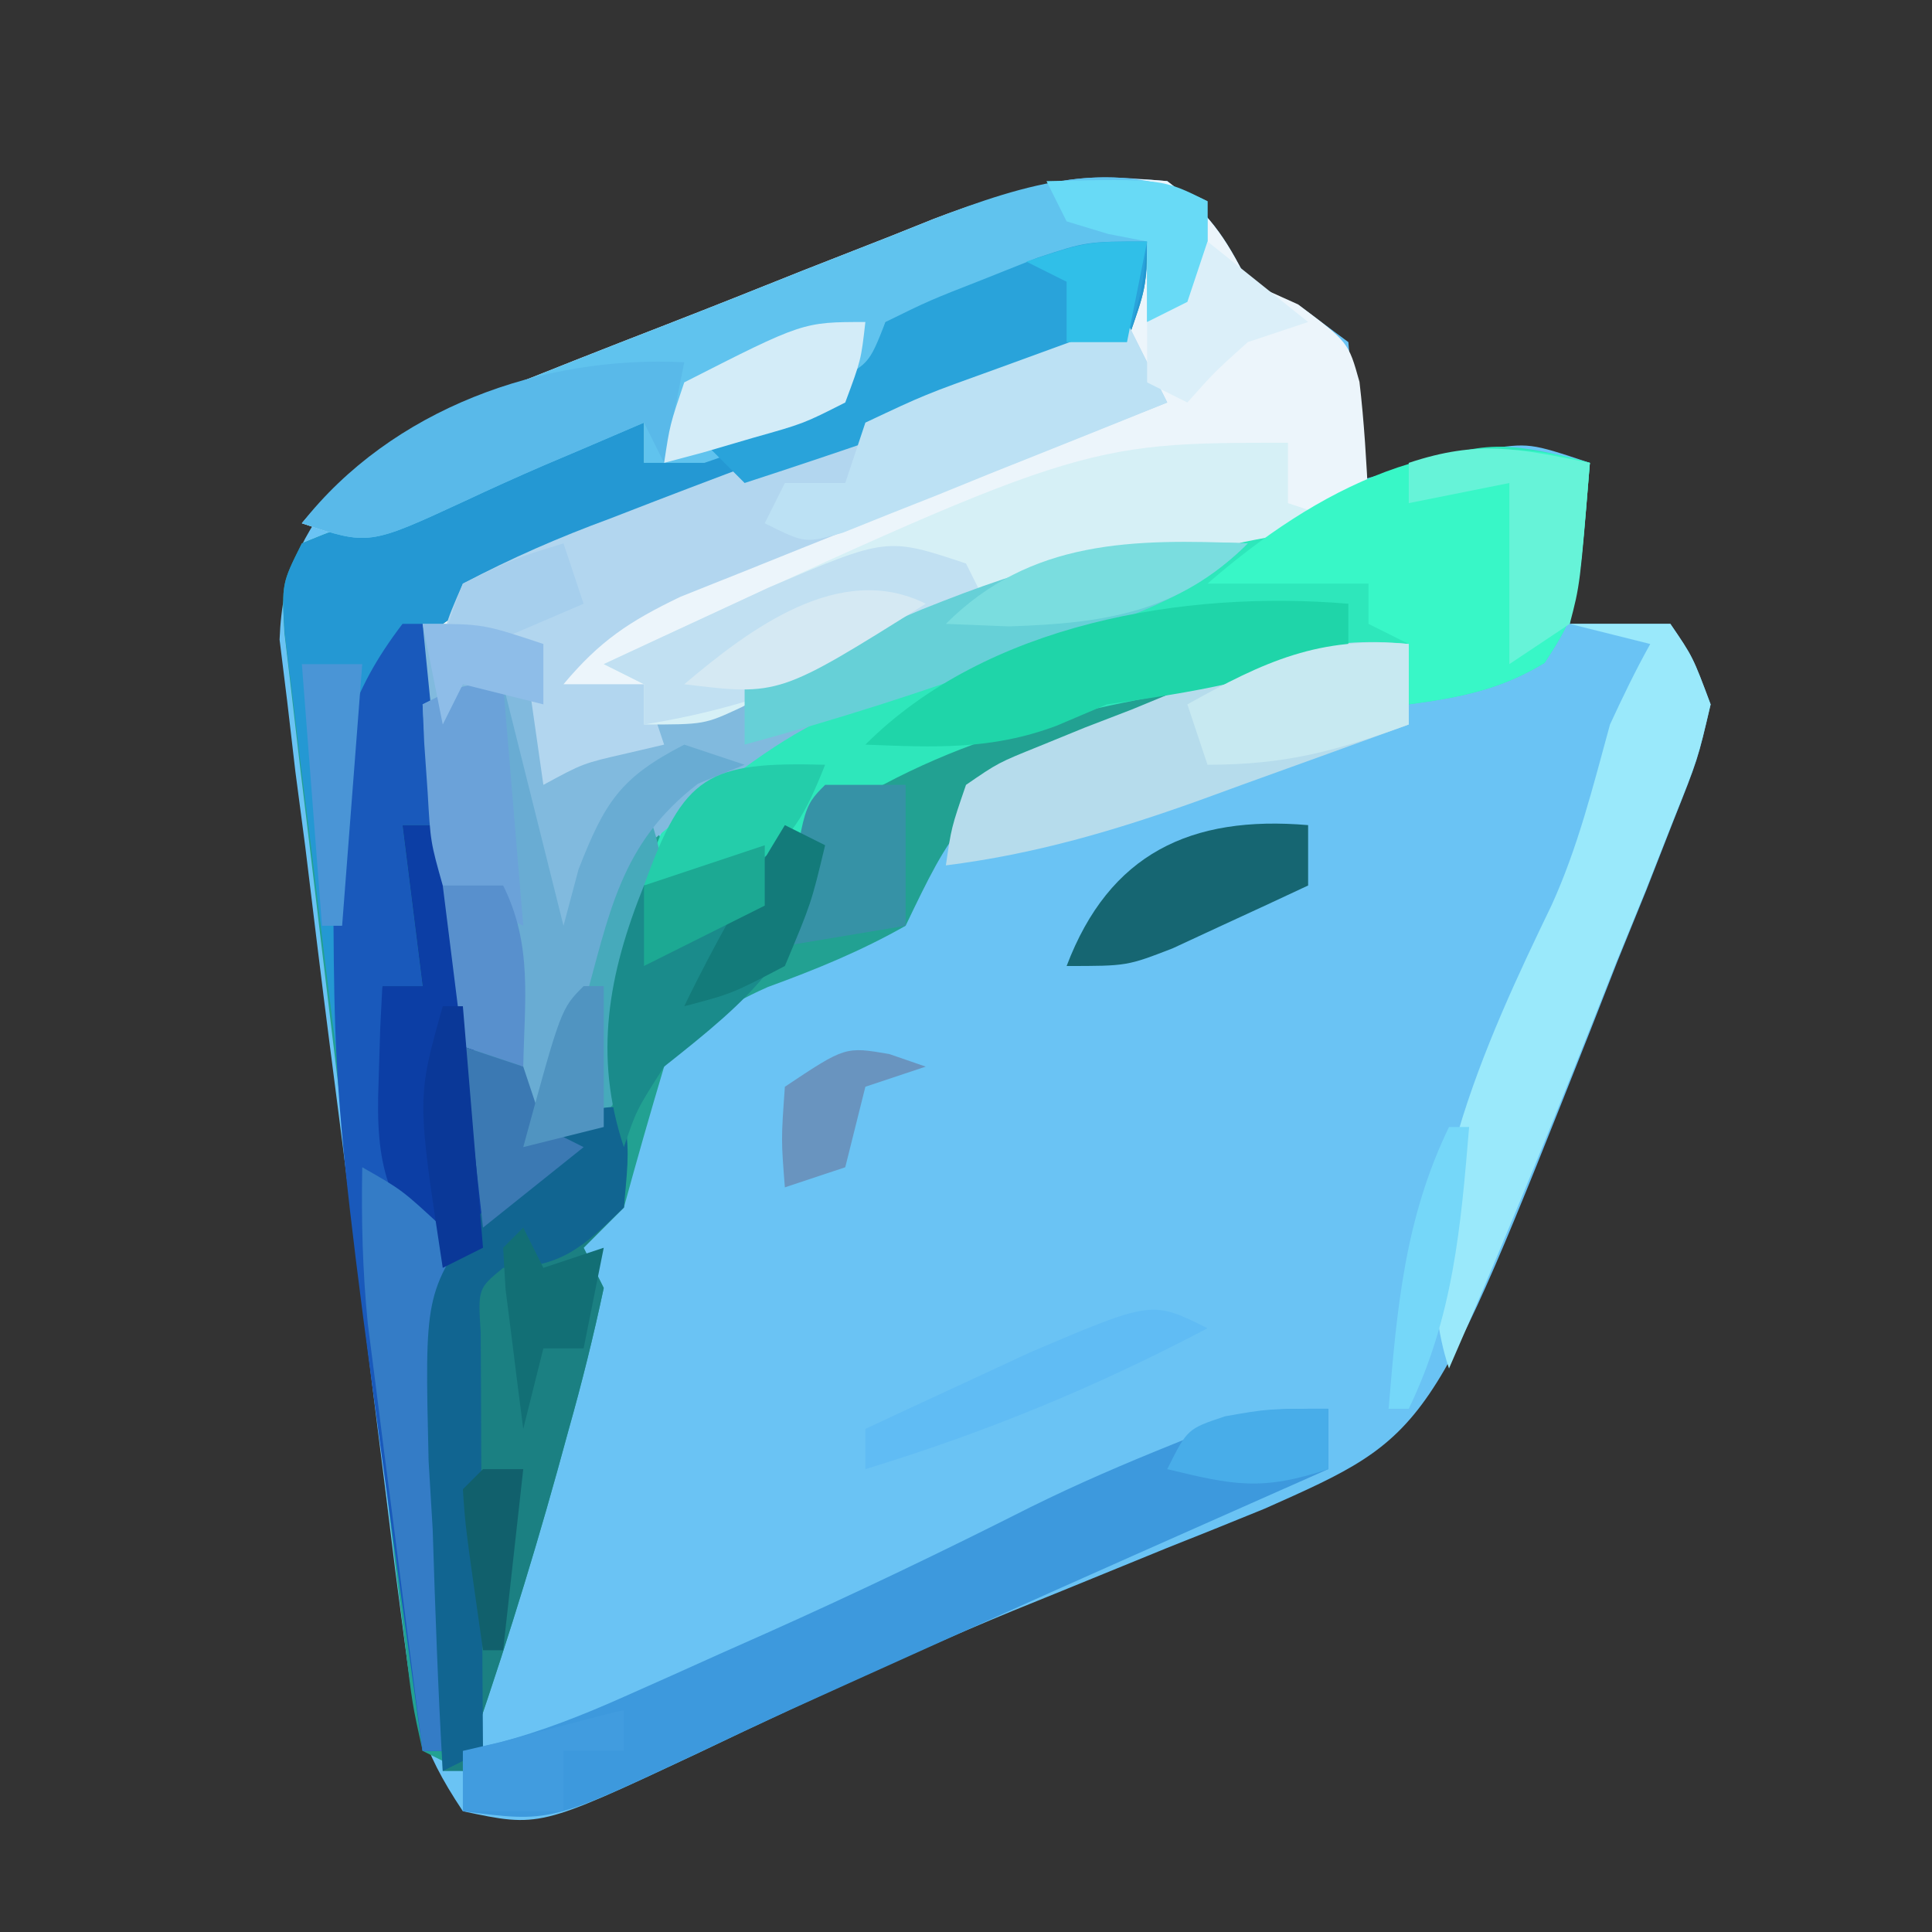 <?xml version="1.0" encoding="UTF-8"?>
<svg version="1.1" xmlns="http://www.w3.org/2000/svg" width="96" height="96">
<rect width="100%" height="100%" fill="#333333" stroke="none"/>
<path d="M0 0 C2.037 1.545 2.861 2.721 4 5 C5.268 5.588 5.268 5.588 6.562 6.188 C7.367 6.786 8.171 7.384 9 8 C9.312 11.688 9.312 11.688 9 15 C9.615 14.844 10.23 14.688 10.863 14.527 C11.672 14.333 12.48 14.138 13.312 13.938 C14.113 13.74 14.914 13.543 15.738 13.34 C18 13 18 13 21 14 C20.67 16.64 20.34 19.28 20 22 C21.65 22 23.3 22 25 22 C26.116 23.638 26.116 23.638 27 26 C26.373 28.714 26.373 28.714 25.148 31.797 C24.709 32.921 24.269 34.045 23.816 35.203 C23.341 36.374 22.865 37.544 22.375 38.75 C21.923 39.905 21.47 41.06 21.004 42.25 C13.057 62.312 13.057 62.312 4.84 65.965 C3.21 66.632 1.575 67.289 -0.062 67.938 C-1.78 68.638 -3.498 69.34 -5.215 70.043 C-6.041 70.379 -6.867 70.714 -7.718 71.06 C-10.551 72.227 -13.342 73.471 -16.125 74.75 C-16.955 75.13 -17.785 75.511 -18.641 75.902 C-20.26 76.656 -21.874 77.419 -23.484 78.191 C-31.195 81.807 -31.195 81.807 -35 81 C-37.142 77.787 -37.436 76.178 -37.917 72.415 C-38.067 71.27 -38.217 70.125 -38.371 68.945 C-38.523 67.708 -38.675 66.47 -38.832 65.195 C-38.992 63.924 -39.151 62.653 -39.316 61.343 C-39.652 58.652 -39.981 55.96 -40.306 53.268 C-40.724 49.824 -41.165 46.383 -41.612 42.942 C-42.035 39.653 -42.432 36.362 -42.832 33.07 C-42.994 31.837 -43.157 30.603 -43.324 29.333 C-43.458 28.181 -43.592 27.03 -43.73 25.844 C-43.855 24.834 -43.98 23.824 -44.108 22.783 C-43.976 19.374 -43.016 17.716 -41 15 C-37.501 12.49 -33.692 10.945 -29.711 9.336 C-28.522 8.854 -27.334 8.372 -26.109 7.875 C-24.865 7.375 -23.62 6.875 -22.375 6.375 C-21.122 5.868 -19.87 5.36 -18.617 4.852 C-5.488 -0.457 -5.488 -0.457 0 0 Z " fill="#6AC3F4" transform="translate(58,9)"/>
<path d="M0 0 C2.037 1.545 2.861 2.721 4 5 C4.825 5.371 5.65 5.742 6.5 6.125 C9 8 9 8 9.551 9.973 C9.787 11.973 9.901 13.988 10 16 C4.896 18.765 -0.3 20.893 -5.75 22.875 C-18.037 26.503 -18.037 26.503 -27.332 34.203 C-28.094 36.469 -28.581 38.649 -29 41 C-29.649 42.674 -30.306 44.345 -31 46 C-31.33 46 -31.66 46 -32 46 C-32.037 45.374 -32.075 44.747 -32.113 44.102 C-32.179 43.284 -32.245 42.467 -32.312 41.625 C-32.371 40.813 -32.429 40.001 -32.488 39.164 C-32.83 36.621 -32.83 36.621 -36 35 C-36.652 32.066 -36.652 32.066 -36.938 28.562 C-37.05 27.409 -37.162 26.255 -37.277 25.066 C-37 22 -37 22 -35.429 20.482 C-32.383 18.623 -29.206 17.42 -25.863 16.223 C-24.468 15.704 -23.073 15.185 -21.678 14.666 C-19.488 13.859 -17.296 13.056 -15.1 12.264 C-12.974 11.493 -10.856 10.703 -8.738 9.91 C-8.078 9.678 -7.418 9.445 -6.737 9.206 C-4.678 8.467 -4.678 8.467 -2 7 C-0.978 4.933 -0.978 4.933 -1 3 C-1.687 3.289 -2.374 3.578 -3.082 3.875 C-3.983 4.246 -4.884 4.617 -5.812 5 C-6.706 5.371 -7.599 5.742 -8.52 6.125 C-11 7 -11 7 -14 7 C-14.186 7.598 -14.371 8.196 -14.562 8.812 C-16.705 12.073 -19.396 12.736 -23 14 C-23.99 14 -24.98 14 -26 14 C-26 13.34 -26 12.68 -26 12 C-27.011 12.433 -28.021 12.866 -29.062 13.312 C-29.698 13.582 -30.334 13.851 -30.988 14.129 C-32.307 14.7 -33.618 15.291 -34.918 15.902 C-39.681 18.106 -39.681 18.106 -43 17 C-39.755 13.205 -36.162 11.528 -31.602 9.766 C-30.889 9.483 -30.176 9.2 -29.442 8.908 C-27.94 8.315 -26.435 7.727 -24.929 7.144 C-22.634 6.253 -20.348 5.341 -18.062 4.426 C-16.597 3.85 -15.131 3.276 -13.664 2.703 C-12.986 2.431 -12.307 2.16 -11.609 1.879 C-7.602 0.348 -4.287 -0.415 0 0 Z " fill="#ECF5FB" transform="translate(58,9)"/>
<path d="M0 0 C-0.045 2.294 -0.045 2.294 -1 5 C-3.479 6.384 -5.637 7.351 -8.281 8.297 C-9.01 8.576 -9.739 8.855 -10.489 9.143 C-12.82 10.031 -15.159 10.891 -17.5 11.75 C-19.838 12.629 -22.175 13.514 -24.511 14.4 C-25.965 14.95 -27.422 15.494 -28.881 16.033 C-32.194 17.083 -32.194 17.083 -35 19 C-34.91 21.191 -34.753 23.378 -34.562 25.562 C-34.461 26.76 -34.359 27.958 -34.254 29.191 C-34.17 30.118 -34.086 31.045 -34 32 C-33.34 32 -32.68 32 -32 32 C-31.34 34.97 -30.68 37.94 -30 41 C-29.546 39.783 -29.093 38.566 -28.625 37.312 C-27.455 34.192 -26.254 31.088 -25 28 C-24.67 28.66 -24.34 29.32 -24 30 C-24.33 30.66 -24.66 31.32 -25 32 C-21.387 30.555 -18.369 29.262 -15.188 27 C-9.075 23.165 -2.108 21.773 5 21 C2.095 23.393 -0.503 24.637 -4.062 25.812 C-8.941 27.663 -9.753 29.31 -12 34 C-14.225 35.262 -16.443 36.167 -18.844 37.043 C-21.179 38.079 -22.412 39.011 -24 41 C-24.694 43.325 -25.361 45.659 -26 48 C-26.66 48.66 -27.32 49.32 -28 50 C-27.67 50.66 -27.34 51.32 -27 52 C-27.51 54.398 -28.085 56.708 -28.75 59.062 C-28.935 59.735 -29.119 60.407 -29.31 61.1 C-30.708 66.127 -32.272 71.076 -34 76 C-34.66 75.67 -35.32 75.34 -36 75 C-36.513 72.691 -36.513 72.691 -36.885 69.594 C-37.029 68.439 -37.172 67.285 -37.32 66.095 C-37.538 64.209 -37.538 64.209 -37.762 62.285 C-37.917 61.004 -38.072 59.723 -38.231 58.403 C-38.559 55.687 -38.88 52.971 -39.197 50.254 C-39.603 46.768 -40.023 43.283 -40.448 39.799 C-40.85 36.483 -41.243 33.165 -41.637 29.848 C-41.789 28.592 -41.941 27.337 -42.097 26.044 C-42.231 24.886 -42.365 23.728 -42.503 22.535 C-42.623 21.512 -42.744 20.49 -42.868 19.436 C-43 17 -43 17 -42 15 C-39.713 14.061 -37.463 13.224 -35.125 12.438 C-34.487 12.216 -33.849 11.995 -33.191 11.768 C-30.467 10.826 -27.734 9.911 -25 9 C-25 9.66 -25 10.32 -25 11 C-23.371 10.408 -21.747 9.801 -20.125 9.188 C-19.22 8.851 -18.315 8.515 -17.383 8.168 C-14.706 7.104 -14.706 7.104 -13 4 C-10.723 2.832 -10.723 2.832 -8.062 1.812 C-7.187 1.468 -6.312 1.124 -5.41 0.77 C-3 0 -3 0 0 0 Z " fill="#22A192" transform="translate(57,12)"/>
<path d="M0 0 C-0.045 2.294 -0.045 2.294 -1 5 C-3.479 6.384 -5.637 7.351 -8.281 8.297 C-9.01 8.576 -9.739 8.855 -10.489 9.143 C-12.82 10.031 -15.159 10.891 -17.5 11.75 C-19.838 12.629 -22.175 13.514 -24.511 14.4 C-25.965 14.95 -27.422 15.494 -28.881 16.033 C-32.194 17.083 -32.194 17.083 -35 19 C-35.072 20.686 -35.084 22.375 -35.062 24.062 C-35.049 25.441 -35.049 25.441 -35.035 26.848 C-35.024 27.558 -35.012 28.268 -35 29 C-35.66 29 -36.32 29 -37 29 C-36.67 31.64 -36.34 34.28 -36 37 C-36.66 37 -37.32 37 -38 37 C-37.886 38.626 -37.758 40.251 -37.625 41.875 C-37.555 42.78 -37.486 43.685 -37.414 44.617 C-37.204 47.179 -37.204 47.179 -35 49 C-34.773 51.614 -34.773 51.614 -34.805 54.883 C-34.814 56.633 -34.814 56.633 -34.824 58.418 C-34.841 59.641 -34.858 60.865 -34.875 62.125 C-34.884 63.356 -34.893 64.587 -34.902 65.855 C-34.926 68.904 -34.959 71.952 -35 75 C-35.33 75 -35.66 75 -36 75 C-36.937 67.473 -37.868 59.946 -38.79 52.417 C-39.218 48.921 -39.649 45.426 -40.085 41.931 C-40.585 37.916 -41.076 33.899 -41.566 29.883 C-41.725 28.624 -41.883 27.366 -42.046 26.07 C-42.186 24.909 -42.326 23.748 -42.471 22.551 C-42.661 21.012 -42.661 21.012 -42.855 19.442 C-43 17 -43 17 -42 15 C-39.713 14.061 -37.463 13.224 -35.125 12.438 C-34.487 12.216 -33.849 11.995 -33.191 11.768 C-30.467 10.826 -27.734 9.911 -25 9 C-25 9.66 -25 10.32 -25 11 C-23.371 10.408 -21.747 9.801 -20.125 9.188 C-19.22 8.851 -18.315 8.515 -17.383 8.168 C-14.706 7.104 -14.706 7.104 -13 4 C-10.723 2.832 -10.723 2.832 -8.062 1.812 C-7.187 1.468 -6.312 1.124 -5.41 0.77 C-3 0 -3 0 0 0 Z " fill="#2498D3" transform="translate(57,12)"/>
<path d="M0 0 C-0.606 7.389 -0.606 7.389 -2.25 9.938 C-4.455 11.276 -6.459 11.657 -9 12 C-9 11.01 -9 10.02 -9 9 C-10.763 9.464 -10.763 9.464 -12.562 9.938 C-15.166 10.596 -17.571 11.066 -20.25 11.375 C-28.057 12.676 -34.94 14.831 -41 20 C-44.312 20.75 -44.312 20.75 -47 21 C-46.068 17.608 -45.355 16.243 -42.41 14.227 C-41.305 13.698 -40.201 13.17 -39.062 12.625 C-38.459 12.335 -37.855 12.044 -37.232 11.745 C-31.165 8.912 -24.888 6.617 -18.574 4.397 C-15.121 3.18 -11.915 1.956 -8.648 0.277 C-5.34 -1.318 -3.491 -0.914 0 0 Z " fill="#2EE7BB" transform="translate(79,23)"/>
<path d="M0 0 C-2.7 2.7 -5.848 3.506 -9.375 4.75 C-21.867 8.408 -21.867 8.408 -31.332 16.203 C-32.094 18.469 -32.581 20.649 -33 23 C-33.649 24.674 -34.306 26.345 -35 28 C-35.33 28 -35.66 28 -36 28 C-36.037 27.374 -36.075 26.747 -36.113 26.102 C-36.179 25.284 -36.245 24.467 -36.312 23.625 C-36.4 22.407 -36.4 22.407 -36.488 21.164 C-36.83 18.621 -36.83 18.621 -40 17 C-40.512 13.961 -40.512 13.961 -40.688 10.375 C-40.753 9.186 -40.819 7.998 -40.887 6.773 C-40.924 5.858 -40.961 4.943 -41 4 C-38 4 -38 4 -35 5 C-34.67 6.98 -34.34 8.96 -34 11 C-33.01 10.34 -32.02 9.68 -31 9 C-29.007 8.313 -27.006 7.649 -25 7 C-22.993 6.185 -20.993 5.351 -19 4.5 C-12.455 1.705 -7.205 -0.288 0 0 Z " fill="#81BADE" transform="translate(62,27)"/>
<path d="M0 0 C0.66 0 1.32 0 2 0 C2.99 6.27 3.98 12.54 5 19 C7.97 16.525 7.97 16.525 11 14 C11.125 16.375 11.125 16.375 11 19 C10.34 19.66 9.68 20.32 9 21 C9.33 21.66 9.66 22.32 10 23 C9.49 25.398 8.915 27.708 8.25 30.062 C8.065 30.735 7.881 31.407 7.69 32.1 C6.292 37.127 4.728 42.076 3 47 C2.67 47 2.34 47 2 47 C1.98 46.193 1.96 45.385 1.94 44.553 C1.845 40.91 1.735 37.268 1.625 33.625 C1.579 31.718 1.579 31.718 1.531 29.773 C1.493 28.562 1.454 27.35 1.414 26.102 C1.383 24.981 1.351 23.86 1.319 22.706 C1.266 19.853 1.266 19.853 -1 18 C-1.195 15.617 -1.195 15.617 -1.125 12.875 C-1.107 11.965 -1.089 11.055 -1.07 10.117 C-1.047 9.419 -1.024 8.72 -1 8 C-0.34 8 0.32 8 1 8 C0.67 5.36 0.34 2.72 0 0 Z " fill="#1B8082" transform="translate(20,41)"/>
<path d="M0 0 C0 1.65 0 3.3 0 5 C-0.99 5.33 -1.98 5.66 -3 6 C-3 4.68 -3 3.36 -3 2 C-3.687 2.289 -4.374 2.578 -5.082 2.875 C-5.983 3.246 -6.884 3.618 -7.812 4 C-8.706 4.371 -9.599 4.742 -10.52 5.125 C-13 6 -13 6 -16 6 C-16.186 6.598 -16.371 7.196 -16.562 7.812 C-18.705 11.073 -21.396 11.736 -25 13 C-25.99 13 -26.98 13 -28 13 C-28 12.34 -28 11.68 -28 11 C-29.011 11.433 -30.021 11.866 -31.062 12.312 C-31.698 12.582 -32.334 12.851 -32.988 13.129 C-34.307 13.7 -35.618 14.291 -36.918 14.902 C-41.681 17.106 -41.681 17.106 -45 16 C-41.755 12.205 -38.162 10.528 -33.602 8.766 C-32.889 8.483 -32.176 8.2 -31.442 7.908 C-29.94 7.315 -28.435 6.727 -26.929 6.144 C-24.634 5.253 -22.348 4.341 -20.062 3.426 C-18.597 2.85 -17.131 2.276 -15.664 1.703 C-14.986 1.431 -14.307 1.16 -13.609 0.879 C-9.038 -0.867 -4.585 -2.292 0 0 Z " fill="#60C3EE" transform="translate(60,10)"/>
<path d="M0 0 C0.66 1.32 1.32 2.64 2 4 C0.797 4.476 0.797 4.476 -0.431 4.962 C-3.413 6.147 -6.393 7.339 -9.371 8.535 C-10.659 9.051 -11.948 9.564 -13.238 10.074 C-15.095 10.809 -16.948 11.555 -18.801 12.301 C-20.474 12.968 -20.474 12.968 -22.181 13.65 C-24.731 14.871 -26.209 15.857 -28 18 C-26.68 18 -25.36 18 -24 18 C-23.67 18.99 -23.34 19.98 -23 21 C-23.619 21.144 -24.238 21.289 -24.875 21.438 C-27.033 21.932 -27.033 21.932 -29 23 C-29.33 20.69 -29.66 18.38 -30 16 C-31.32 16.33 -32.64 16.66 -34 17 C-33.957 15.202 -33.957 15.202 -33 13 C-30.541 11.711 -28.271 10.718 -25.684 9.766 C-24.953 9.483 -24.221 9.2 -23.468 8.908 C-21.13 8.007 -18.784 7.129 -16.438 6.25 C-14.852 5.643 -13.266 5.035 -11.682 4.426 C-7.794 2.934 -3.899 1.462 0 0 Z " fill="#B2D6EF" transform="translate(56,16)"/>
<path d="M0 0 C0 0.99 0 1.98 0 3 C-1.172 3.519 -2.344 4.039 -3.551 4.574 C-13.822 9.128 -13.822 9.128 -24.062 13.75 C-25.321 14.32 -25.321 14.32 -26.605 14.902 C-28.24 15.651 -29.867 16.415 -31.488 17.191 C-38.66 20.56 -38.66 20.56 -43 20 C-43 19.01 -43 18.02 -43 17 C-42.423 16.87 -41.847 16.74 -41.253 16.607 C-39.027 16.007 -37.056 15.232 -34.953 14.293 C-33.808 13.783 -33.808 13.783 -32.641 13.264 C-31.457 12.731 -31.457 12.731 -30.25 12.188 C-29.477 11.844 -28.703 11.5 -27.906 11.146 C-23.476 9.165 -19.121 7.076 -14.791 4.886 C-12.463 3.734 -10.097 2.718 -7.688 1.75 C-6.866 1.415 -6.045 1.08 -5.199 0.734 C-3 0 -3 0 0 0 Z " fill="#3D99DD" transform="translate(66,70)"/>
<path d="M0 0 C0 0.99 0 1.98 0 3 C0.99 3.33 1.98 3.66 3 4 C2.068 4.159 1.136 4.317 0.176 4.48 C-9.383 6.23 -18.511 8.563 -27.176 13.152 C-29 14 -29 14 -32 14 C-32 13.34 -32 12.68 -32 12 C-32.66 11.67 -33.32 11.34 -34 11 C-10.287 0 -10.287 0 0 0 Z " fill="#D6F0F6" transform="translate(64,22)"/>
<path d="M0 0 C0.33 0 0.66 0 1 0 C1.33 3.3 1.66 6.6 2 10 C1.34 10 0.68 10 0 10 C0.33 12.64 0.66 15.28 1 18 C0.34 18 -0.32 18 -1 18 C-0.886 19.626 -0.758 21.251 -0.625 22.875 C-0.555 23.78 -0.486 24.685 -0.414 25.617 C-0.204 28.179 -0.204 28.179 2 30 C2.227 32.614 2.227 32.614 2.195 35.883 C2.189 37.049 2.182 38.216 2.176 39.418 C2.159 40.641 2.142 41.865 2.125 43.125 C2.116 44.356 2.107 45.587 2.098 46.855 C2.074 49.904 2.041 52.952 2 56 C1.67 56 1.34 56 1 56 C-3.39 24.487 -3.39 24.487 -3.438 12.812 C-3.447 12.073 -3.457 11.334 -3.467 10.573 C-3.397 6.257 -2.629 3.445 0 0 Z " fill="#1959BB" transform="translate(20,31)"/>
<path d="M0 0 C-0.606 7.389 -0.606 7.389 -2.25 9.938 C-4.455 11.276 -6.459 11.657 -9 12 C-9 11.01 -9 10.02 -9 9 C-9.66 8.67 -10.32 8.34 -11 8 C-11 7.34 -11 6.68 -11 6 C-13.64 6 -16.28 6 -19 6 C-13.641 1.34 -7.066 -2.174 0 0 Z " fill="#38F7C7" transform="translate(79,23)"/>
<path d="M0 0 C1.65 0 3.3 0 5 0 C6.118 1.635 6.118 1.635 7 4 C6.357 6.73 6.357 6.73 5.113 9.832 C4.669 10.961 4.225 12.089 3.768 13.252 C3.287 14.427 2.807 15.602 2.312 16.812 C1.852 17.976 1.391 19.139 0.916 20.338 C-1.308 25.927 -3.593 31.487 -6 37 C-8.406 29.782 -4.094 20.594 -0.91 13.996 C0.411 11.098 1.159 8.065 2 5 C2.625 3.646 3.272 2.301 4 1 C2.68 0.67 1.36 0.34 0 0 Z " fill="#9AE9FB" transform="translate(78,31)"/>
<path d="M0 0 C0 1.32 0 2.64 0 4 C-2.706 4.985 -5.415 5.963 -8.125 6.938 C-8.886 7.215 -9.646 7.493 -10.43 7.779 C-14.612 9.276 -18.568 10.441 -23 11 C-22.728 9.12 -22.728 9.12 -22 7 C-20.405 5.903 -20.405 5.903 -18.359 5.078 C-17.618 4.775 -16.877 4.472 -16.113 4.16 C-14.943 3.71 -14.943 3.71 -13.75 3.25 C-12.986 2.934 -12.221 2.618 -11.434 2.293 C-7.517 0.731 -4.292 -0.446 0 0 Z " fill="#B6DCEC" transform="translate(70,32)"/>
<path d="M0 0 C2.096 4.192 0.234 9.677 -1 14 C-2.673 16.733 -4.53 18.955 -7 21 C-7.33 21 -7.66 21 -8 21 C-8.66 15.39 -9.32 9.78 -10 4 C-9.01 4 -8.02 4 -7 4 C-6.34 6.97 -5.68 9.94 -5 13 C-4.546 11.783 -4.093 10.566 -3.625 9.312 C-2.455 6.192 -1.254 3.088 0 0 Z " fill="#46AABB" transform="translate(32,40)"/>
<path d="M0 0 C0.99 3.96 1.98 7.92 3 12 C3.248 11.072 3.495 10.144 3.75 9.188 C5.065 5.834 5.833 4.632 9 3 C9.99 3.33 10.98 3.66 12 4 C10.855 4.464 10.855 4.464 9.688 4.938 C5.794 7.925 5.286 11.411 4 16 C3.351 17.674 2.694 19.345 2 21 C1.67 21 1.34 21 1 21 C0.963 20.374 0.925 19.747 0.887 19.102 C0.821 18.284 0.755 17.467 0.688 16.625 C0.6 15.407 0.6 15.407 0.512 14.164 C0.17 11.621 0.17 11.621 -3 10 C-3.512 7.836 -3.512 7.836 -3.688 5.375 C-3.753 4.558 -3.819 3.74 -3.887 2.898 C-3.924 2.272 -3.961 1.645 -4 1 C-2 0 -2 0 0 0 Z " fill="#69ACD3" transform="translate(25,34)"/>
<path d="M0 0 C-0.234 2.374 -0.234 2.374 -1 5 C-2.858 6.21 -2.858 6.21 -5.254 7.02 C-6.108 7.319 -6.962 7.619 -7.842 7.928 C-9.189 8.366 -9.189 8.366 -10.562 8.812 C-11.464 9.124 -12.366 9.435 -13.295 9.756 C-15.524 10.523 -17.759 11.27 -20 12 C-20.66 11.34 -21.32 10.68 -22 10 C-21.434 9.734 -20.868 9.469 -20.285 9.195 C-19.552 8.842 -18.818 8.489 -18.062 8.125 C-17.332 7.777 -16.601 7.429 -15.848 7.07 C-13.837 6.132 -13.837 6.132 -13 4 C-10.82 2.93 -10.82 2.93 -8.125 1.875 C-7.241 1.522 -6.356 1.169 -5.445 0.805 C-3 0 -3 0 0 0 Z " fill="#29A3DA" transform="translate(57,12)"/>
<path d="M0 0 C0.66 0 1.32 0 2 0 C2.338 2.374 2.671 4.749 3 7.125 C3.095 7.79 3.191 8.455 3.289 9.141 C3.836 13.126 4.1 16.979 4 21 C3.34 21.33 2.68 21.66 2 22 C-0.8 18.854 -1.353 16.933 -1.188 12.75 C-1.16 11.858 -1.133 10.966 -1.105 10.047 C-1.071 9.371 -1.036 8.696 -1 8 C-0.34 8 0.32 8 1 8 C0.67 5.36 0.34 2.72 0 0 Z " fill="#0C3EA5" transform="translate(20,41)"/>
<path d="M0 0 C0.66 1.32 1.32 2.64 2 4 C-0.953 5.2 -3.913 6.383 -6.875 7.562 C-7.717 7.905 -8.559 8.247 -9.426 8.6 C-10.231 8.919 -11.037 9.238 -11.867 9.566 C-12.983 10.014 -12.983 10.014 -14.121 10.471 C-16 11 -16 11 -18 10 C-17.67 9.34 -17.34 8.68 -17 8 C-16.01 8 -15.02 8 -14 8 C-13.67 7.01 -13.34 6.02 -13 5 C-10.059 3.613 -10.059 3.613 -6.438 2.312 C-4.641 1.657 -4.641 1.657 -2.809 0.988 C-1.882 0.662 -0.955 0.336 0 0 Z " fill="#BCE1F4" transform="translate(56,16)"/>
<path d="M0 0 C0.33 0.66 0.66 1.32 1 2 C-0.893 2.818 -2.79 3.629 -4.688 4.438 C-5.743 4.89 -6.799 5.342 -7.887 5.809 C-10.62 6.854 -13.12 7.535 -16 8 C-16 7.34 -16 6.68 -16 6 C-16.66 5.67 -17.32 5.34 -18 5 C-16.252 4.183 -14.501 3.372 -12.75 2.562 C-11.775 2.11 -10.801 1.658 -9.797 1.191 C-3.927 -1.309 -3.927 -1.309 0 0 Z " fill="#C1E0F2" transform="translate(48,28)"/>
<path d="M0 0 C-2.768 2.768 -6.079 3.685 -9.688 5 C-10.383 5.26 -11.078 5.521 -11.795 5.789 C-16.152 7.4 -20.519 8.778 -25 10 C-25 9.01 -25 8.02 -25 7 C-23.126 6.206 -21.251 5.415 -19.375 4.625 C-17.809 3.964 -17.809 3.964 -16.211 3.289 C-10.522 1.005 -6.182 -0.247 0 0 Z " fill="#66D0D7" transform="translate(62,27)"/>
<path d="M0 0 C1.976 1.126 1.976 1.126 4 3 C4.454 5.727 4.454 5.727 4.391 8.98 C4.378 10.144 4.365 11.307 4.352 12.506 C4.318 13.721 4.285 14.936 4.25 16.188 C4.232 17.414 4.214 18.641 4.195 19.904 C4.148 22.937 4.082 25.968 4 29 C3.67 29 3.34 29 3 29 C2.495 25.105 1.997 21.209 1.5 17.312 C1.357 16.21 1.214 15.107 1.066 13.971 C0.931 12.904 0.796 11.837 0.656 10.738 C0.531 9.759 0.405 8.78 0.275 7.771 C0.016 5.158 -0.05 2.624 0 0 Z " fill="#347CC6" transform="translate(18,58)"/>
<path d="M0 0 C0 0.66 0 1.32 0 2 C-3.987 3.812 -7.685 4.384 -12 5 C-12.825 5.351 -13.65 5.701 -14.5 6.062 C-17.74 7.277 -20.571 7.134 -24 7 C-17.982 0.982 -8.168 -0.692 0 0 Z " fill="#1FD5A9" transform="translate(67,30)"/>
<path d="M0 0 C0.25 2.312 0.25 2.312 0 5 C-2.044 6.976 -3.118 8 -6 8 C-7.251 9.027 -7.251 9.027 -7.114 11.225 C-7.108 12.183 -7.103 13.142 -7.098 14.129 C-7.094 15.163 -7.091 16.198 -7.088 17.264 C-7.075 18.897 -7.075 18.897 -7.062 20.562 C-7.058 21.655 -7.053 22.747 -7.049 23.873 C-7.037 26.582 -7.021 29.291 -7 32 C-7.99 32.495 -7.99 32.495 -9 33 C-9.234 29.001 -9.375 25.004 -9.5 21 C-9.567 19.875 -9.634 18.749 -9.703 17.59 C-9.897 9.308 -9.897 9.308 -7.219 5.402 C-1.883 0 -1.883 0 0 0 Z " fill="#116591" transform="translate(31,55)"/>
<path d="M0 0 C-1.288 5.539 -3.622 7.534 -8 11 C-9.373 13.15 -9.373 13.15 -10 15 C-11.511 10.468 -10.777 6.406 -9 2 C-6.291 -0.26 -3.365 -1.683 0 0 Z " fill="#1A8B8B" transform="translate(41,42)"/>
<path d="M0 0 C-0.33 1.65 -0.66 3.3 -1 5 C-1.33 4.34 -1.66 3.68 -2 3 C-3.011 3.433 -4.021 3.866 -5.062 4.312 C-5.698 4.582 -6.334 4.851 -6.988 5.129 C-8.307 5.7 -9.618 6.291 -10.918 6.902 C-15.681 9.106 -15.681 9.106 -19 8 C-14.535 2.317 -7.081 -0.355 0 0 Z " fill="#59B9E9" transform="translate(34,18)"/>
<path d="M0 0 C0 0.99 0 1.98 0 3 C-1.434 3.674 -2.873 4.339 -4.312 5 C-5.513 5.557 -5.513 5.557 -6.738 6.125 C-9 7 -9 7 -12 7 C-9.877 1.402 -5.815 -0.498 0 0 Z " fill="#166672" transform="translate(65,41)"/>
<path d="M0 0 C0 1.32 0 2.64 0 4 C-3.62 5.316 -6.096 6 -10 6 C-10.33 5.01 -10.66 4.02 -11 3 C-7.142 0.847 -4.449 -0.393 0 0 Z " fill="#C7E9F1" transform="translate(70,32)"/>
<path d="M0 0 C-0.488 6.055 -0.488 6.055 -1 8 C-1.99 8.66 -2.98 9.32 -4 10 C-4 7.03 -4 4.06 -4 1 C-5.65 1.33 -7.3 1.66 -9 2 C-9 1.34 -9 0.68 -9 0 C-5.522 -1.159 -3.541 -0.708 0 0 Z " fill="#66F3D8" transform="translate(79,23)"/>
<path d="M0 0 C-0.215 1.891 -0.215 1.891 -1 4 C-3.066 5.047 -3.066 5.047 -5.562 5.75 C-6.802 6.114 -6.802 6.114 -8.066 6.484 C-9.024 6.74 -9.024 6.74 -10 7 C-9.715 5.109 -9.715 5.109 -9 3 C-3.107 0 -3.107 0 0 0 Z " fill="#D3ECF8" transform="translate(43,16)"/>
<path d="M0 0 C-0.997 2.493 -1.651 3.775 -3.938 5.25 C-6 6 -6 6 -9 6 C-7.013 0.464 -5.823 -0.153 0 0 Z " fill="#24CDAA" transform="translate(41,38)"/>
<path d="M0 0 C0.33 3.96 0.66 7.92 1 12 C-0.32 11.34 -1.64 10.68 -3 10 C-3.609 7.836 -3.609 7.836 -3.75 5.375 C-3.807 4.558 -3.863 3.74 -3.922 2.898 C-3.948 2.272 -3.973 1.645 -4 1 C-2 0 -2 0 0 0 Z " fill="#6BA2D9" transform="translate(25,34)"/>
<path d="M0 0 C-5.551 2.927 -11.001 5.167 -17 7 C-17 6.34 -17 5.68 -17 5 C-15.252 4.183 -13.501 3.372 -11.75 2.562 C-10.775 2.11 -9.801 1.658 -8.797 1.191 C-2.76 -1.38 -2.76 -1.38 0 0 Z " fill="#60BCF4" transform="translate(60,66)"/>
<path d="M0 0 C1.32 0 2.64 0 4 0 C4 2.31 4 4.62 4 7 C2.02 7.33 0.04 7.66 -2 8 C-1.125 1.125 -1.125 1.125 0 0 Z " fill="#3692A6" transform="translate(41,39)"/>
<path d="M0 0 C5.75 -0.125 5.75 -0.125 8 1 C8 2.65 8 4.3 8 6 C7.01 6.33 6.02 6.66 5 7 C5 5.68 5 4.36 5 3 C4.361 2.876 3.721 2.752 3.062 2.625 C2.382 2.419 1.701 2.212 1 2 C0.67 1.34 0.34 0.68 0 0 Z " fill="#68DAF6" transform="translate(52,9)"/>
<path d="M0 0 C-3.438 3.438 -7.11 3.971 -11.875 4.125 C-12.906 4.084 -13.938 4.043 -15 4 C-10.792 -0.208 -5.687 -0.227 0 0 Z " fill="#7ADDDF" transform="translate(62,27)"/>
<path d="M0 0 C0.33 0 0.66 0 1 0 C0.588 4.971 0.204 9.445 -2 14 C-2.33 14 -2.66 14 -3 14 C-2.588 9.029 -2.204 4.555 0 0 Z " fill="#75D7F9" transform="translate(72,56)"/>
<path d="M0 0 C0.598 0.206 1.196 0.412 1.812 0.625 C0.823 0.955 -0.168 1.285 -1.188 1.625 C-1.353 2.285 -1.518 2.945 -1.688 3.625 C-1.853 4.285 -2.018 4.945 -2.188 5.625 C-3.178 5.955 -4.168 6.285 -5.188 6.625 C-5.375 4.25 -5.375 4.25 -5.188 1.625 C-2.188 -0.375 -2.188 -0.375 0 0 Z " fill="#6994BF" transform="translate(44.188,52.375)"/>
<path d="M0 0 C0.99 0 1.98 0 3 0 C4.478 2.957 4.06 5.742 4 9 C3.01 8.67 2.02 8.34 1 8 C0.67 5.36 0.34 2.72 0 0 Z " fill="#5890CD" transform="translate(22,44)"/>
<path d="M0 0 C0.99 0.33 1.98 0.66 3 1 C3.33 1.99 3.66 2.98 4 4 C4.66 4.33 5.32 4.66 6 5 C4.35 6.32 2.7 7.64 1 9 C0.67 6.03 0.34 3.06 0 0 Z " fill="#3B79B3" transform="translate(23,52)"/>
<path d="M0 0 C1.65 1.32 3.3 2.64 5 4 C4.01 4.33 3.02 4.66 2 5 C0.333 6.5 0.333 6.5 -1 8 C-1.66 7.67 -2.32 7.34 -3 7 C-3 6.01 -3 5.02 -3 4 C-2.34 3.67 -1.68 3.34 -1 3 C-0.67 2.01 -0.34 1.02 0 0 Z " fill="#DBEFF9" transform="translate(60,12)"/>
<path d="M0 0 C0.33 0 0.66 0 1 0 C1.33 3.96 1.66 7.92 2 12 C1.01 12.495 1.01 12.495 0 13 C-1.286 4.571 -1.286 4.571 0 0 Z " fill="#0A3898" transform="translate(22,50)"/>
<path d="M0 0 C0.33 0.66 0.66 1.32 1 2 C1.99 1.67 2.98 1.34 4 1 C3.67 2.65 3.34 4.3 3 6 C2.34 6 1.68 6 1 6 C0.67 7.32 0.34 8.64 0 10 C-0.194 8.522 -0.38 7.042 -0.562 5.562 C-0.667 4.739 -0.771 3.915 -0.879 3.066 C-0.919 2.384 -0.959 1.703 -1 1 C-0.67 0.67 -0.34 0.34 0 0 Z " fill="#126F75" transform="translate(26,61)"/>
<path d="M0 0 C0.99 0 1.98 0 3 0 C2.67 4.29 2.34 8.58 2 13 C1.67 13 1.34 13 1 13 C0.67 8.71 0.34 4.42 0 0 Z " fill="#4A95D6" transform="translate(15,33)"/>
<path d="M0 0 C0.66 0.33 1.32 0.66 2 1 C1.312 3.875 1.312 3.875 0 7 C-2.625 8.375 -2.625 8.375 -5 9 C-3.502 5.888 -1.801 2.947 0 0 Z " fill="#137B7A" transform="translate(39,41)"/>
<path d="M0 0 C-7.286 4.571 -7.286 4.571 -12 4 C-8.713 1.219 -4.247 -2.123 0 0 Z " fill="#D5E9F3" transform="translate(46,30)"/>
<path d="M0 0 C0 0.66 0 1.32 0 2 C-0.99 2 -1.98 2 -3 2 C-3 2.99 -3 3.98 -3 5 C-4.65 5 -6.3 5 -8 5 C-8 4.01 -8 3.02 -8 2 C-7.381 1.856 -6.763 1.711 -6.125 1.562 C-0.222 0 -0.222 0 0 0 Z " fill="#419CDF" transform="translate(31,85)"/>
<path d="M0 0 C0.33 0.99 0.66 1.98 1 3 C-2.465 4.485 -2.465 4.485 -6 6 C-5.812 4.125 -5.812 4.125 -5 2 C-2.438 0.75 -2.438 0.75 0 0 Z " fill="#A6CFED" transform="translate(28,27)"/>
<path d="M0 0 C-0.33 1.65 -0.66 3.3 -1 5 C-1.99 5 -2.98 5 -4 5 C-4 4.01 -4 3.02 -4 2 C-4.66 1.67 -5.32 1.34 -6 1 C-3 0 -3 0 0 0 Z " fill="#30BFE8" transform="translate(57,12)"/>
<path d="M0 0 C0 0.99 0 1.98 0 3 C-3.29 4.097 -4.713 3.8 -8 3 C-7 1 -7 1 -5.125 0.375 C-3 0 -3 0 0 0 Z " fill="#48ADE9" transform="translate(66,70)"/>
<path d="M0 0 C3 0 3 0 6 1 C6 1.99 6 2.98 6 4 C4.68 3.67 3.36 3.34 2 3 C1.67 3.66 1.34 4.32 1 5 C0.67 3.35 0.34 1.7 0 0 Z " fill="#8EBDE8" transform="translate(21,31)"/>
<path d="M0 0 C0.33 0 0.66 0 1 0 C1 2.31 1 4.62 1 7 C-0.32 7.33 -1.64 7.66 -3 8 C-1.125 1.125 -1.125 1.125 0 0 Z " fill="#5094C1" transform="translate(29,49)"/>
<path d="M0 0 C0.66 0 1.32 0 2 0 C1.67 2.97 1.34 5.94 1 9 C0.67 9 0.34 9 0 9 C-0.879 2.848 -0.879 2.848 -1 1 C-0.67 0.67 -0.34 0.34 0 0 Z " fill="#11606C" transform="translate(24,73)"/>
<path d="M0 0 C0 0.99 0 1.98 0 3 C-1.98 3.99 -3.96 4.98 -6 6 C-6 4.68 -6 3.36 -6 2 C-4.02 1.34 -2.04 0.68 0 0 Z " fill="#1CA993" transform="translate(38,42)"/>
</svg>
